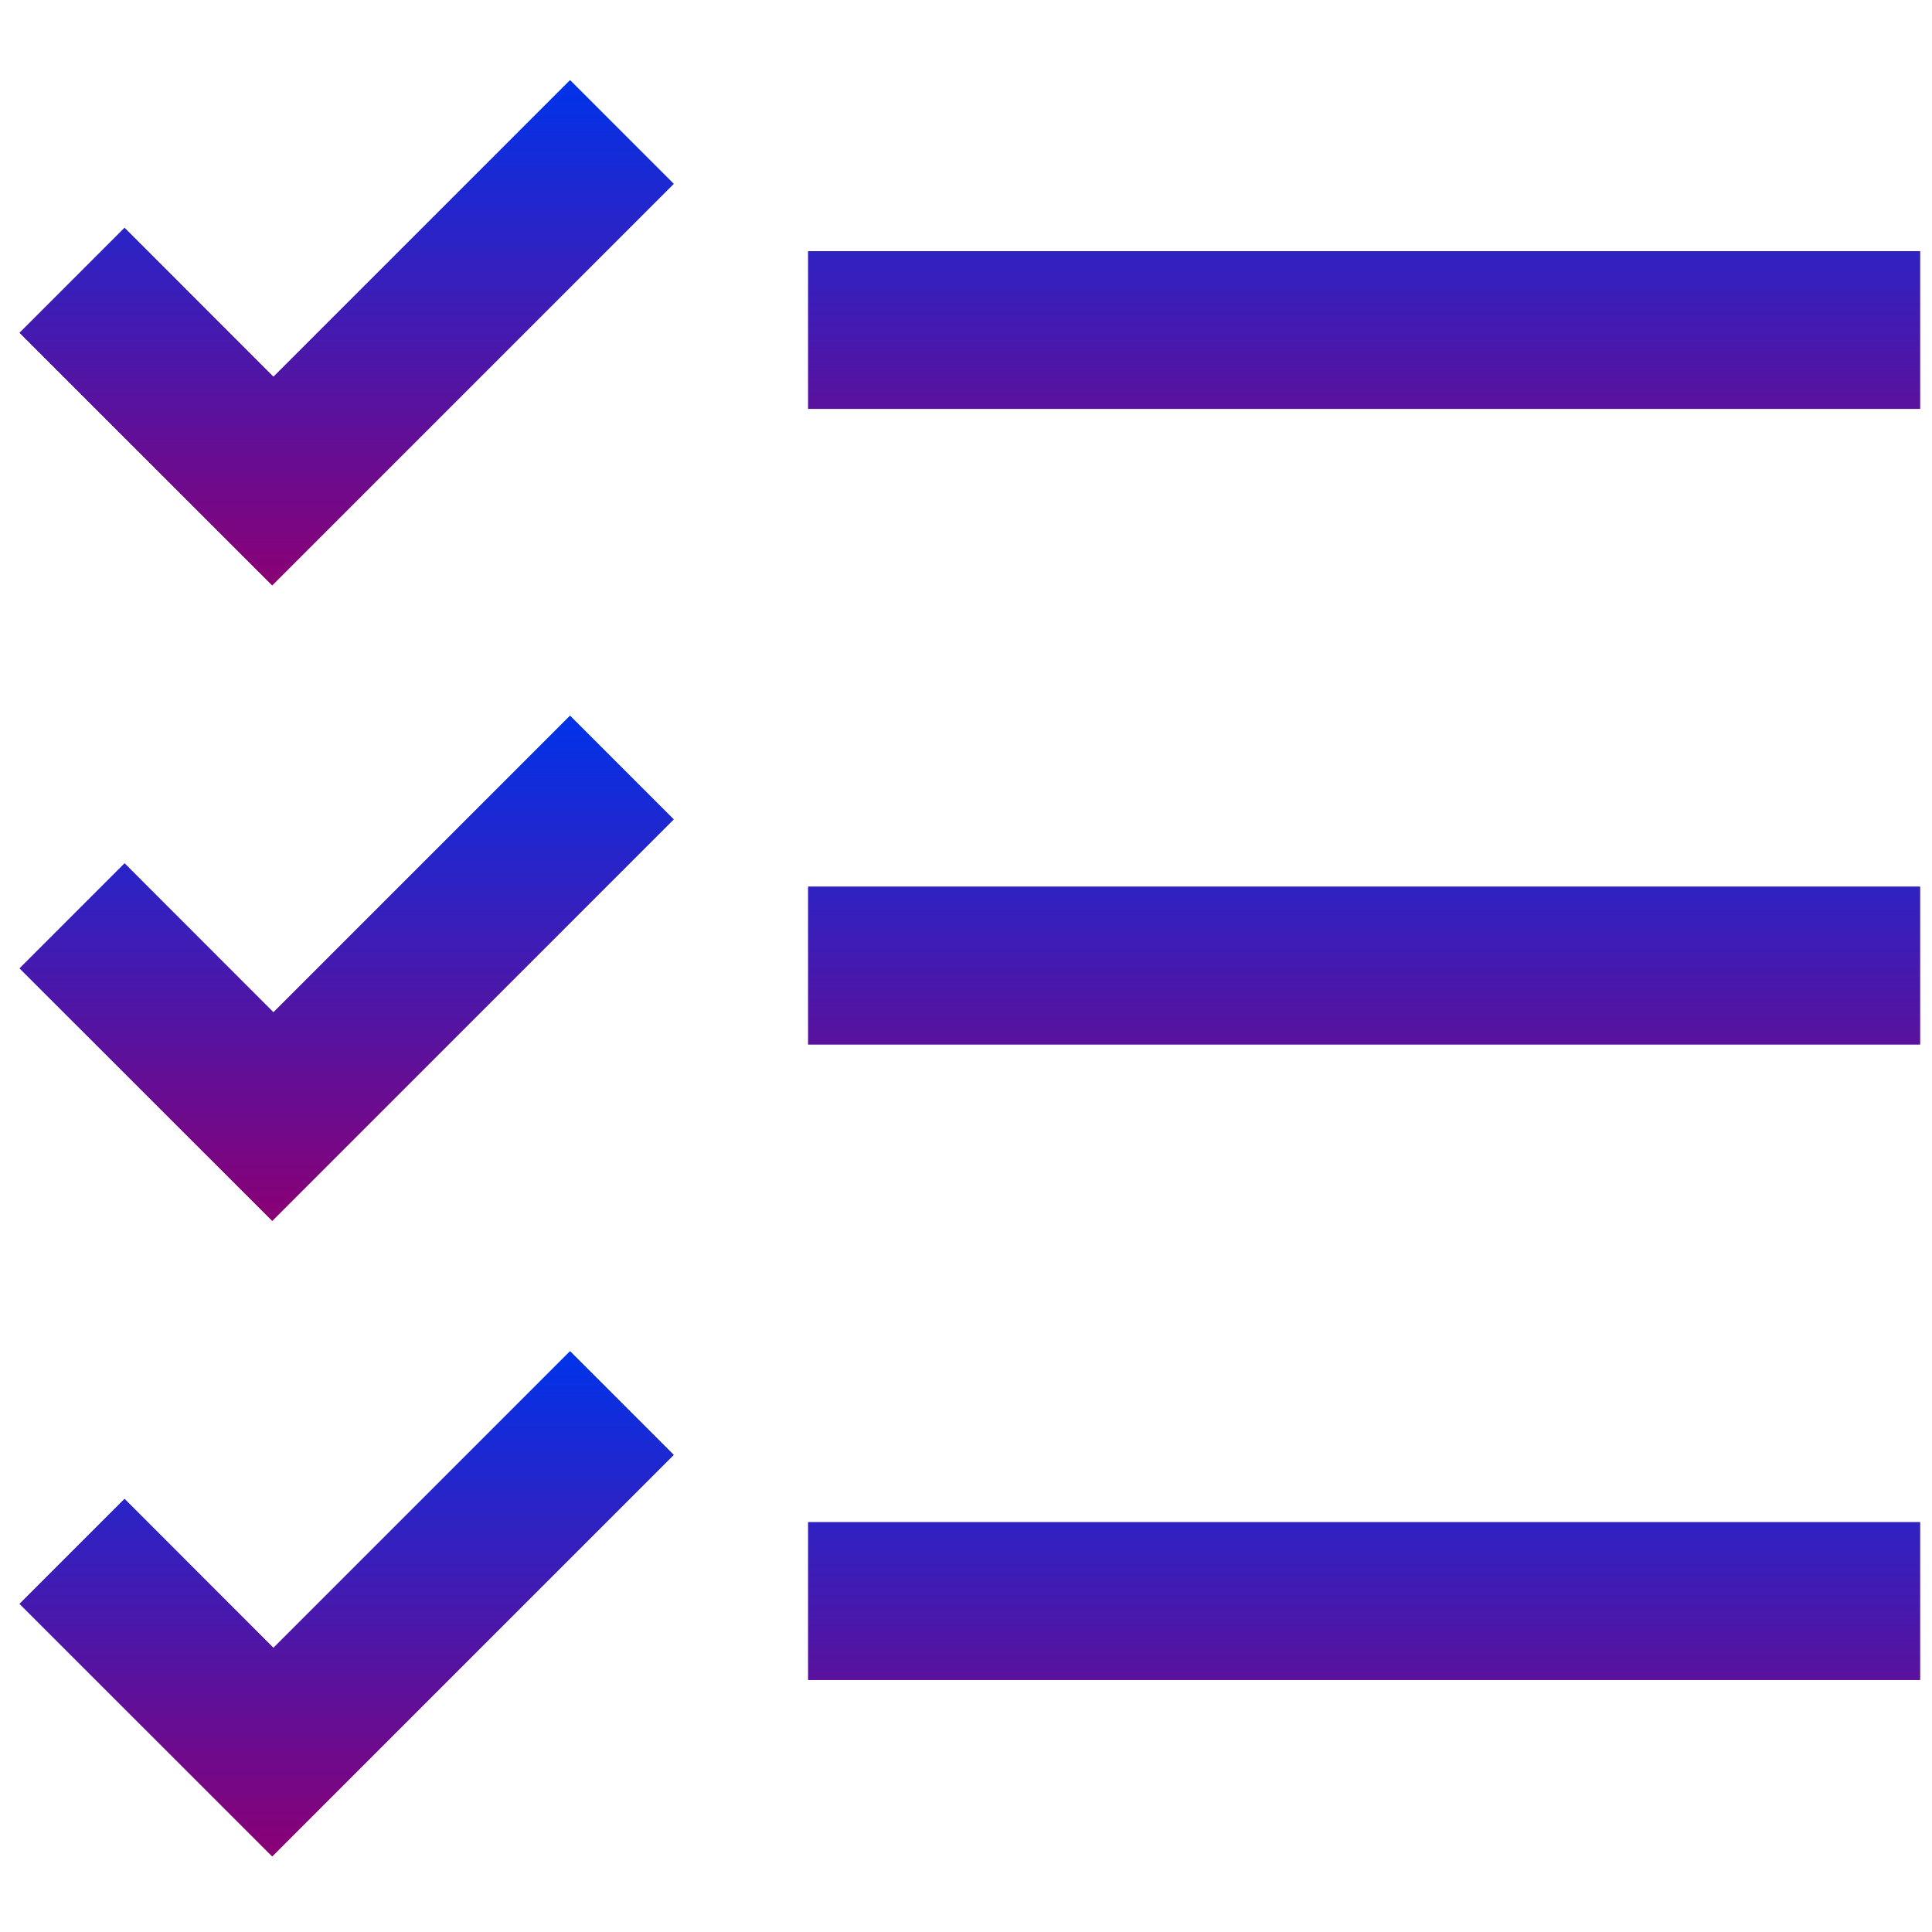 <svg width="19" height="19" viewBox="0 0 19 19" fill="none" xmlns="http://www.w3.org/2000/svg">
<path fill-rule="evenodd" clip-rule="evenodd" d="M2.689 3.706L5.606 0.789L6.625 1.808L2.677 5.756L0.193 3.273L1.225 2.241L2.689 3.706ZM18.882 4.021H7.948V2.47H18.882V4.021Z" fill="url(#paint0_linear_180_831403)"/>
<path fill-rule="evenodd" clip-rule="evenodd" d="M2.689 3.706L5.606 0.789L6.625 1.808L2.677 5.756L0.193 3.273L1.225 2.241L2.689 3.706ZM18.882 4.021H7.948V2.47H18.882V4.021Z" fill="url(#paint1_linear_180_831403)"/>
<path fill-rule="evenodd" clip-rule="evenodd" d="M2.689 16.206L5.606 13.289L6.625 14.308L2.677 18.256L0.193 15.773L1.225 14.741L2.689 16.206ZM18.882 16.521H7.948V14.97H18.882V16.521Z" fill="url(#paint2_linear_180_831403)"/>
<path fill-rule="evenodd" clip-rule="evenodd" d="M2.689 16.206L5.606 13.289L6.625 14.308L2.677 18.256L0.193 15.773L1.225 14.741L2.689 16.206ZM18.882 16.521H7.948V14.97H18.882V16.521Z" fill="url(#paint3_linear_180_831403)"/>
<path fill-rule="evenodd" clip-rule="evenodd" d="M2.689 9.956L5.606 7.039L6.625 8.058L2.677 12.006L0.193 9.523L1.225 8.491L2.689 9.956ZM18.882 10.271H7.948V8.72H18.882V10.271Z" fill="url(#paint4_linear_180_831403)"/>
<path fill-rule="evenodd" clip-rule="evenodd" d="M2.689 9.956L5.606 7.039L6.625 8.058L2.677 12.006L0.193 9.523L1.225 8.491L2.689 9.956ZM18.882 10.271H7.948V8.72H18.882V10.271Z" fill="url(#paint5_linear_180_831403)"/>
<defs>
<linearGradient id="paint0_linear_180_831403" x1="9.538" y1="0.789" x2="9.538" y2="5.756" gradientUnits="userSpaceOnUse">
<stop stop-color="#0033EA"/>
<stop offset="1" stop-color="#8A0074"/>
</linearGradient>
<linearGradient id="paint1_linear_180_831403" x1="9.538" y1="0.789" x2="9.538" y2="5.756" gradientUnits="userSpaceOnUse">
<stop stop-color="#0033EA"/>
<stop offset="1" stop-color="#8A0074"/>
</linearGradient>
<linearGradient id="paint2_linear_180_831403" x1="9.538" y1="13.289" x2="9.538" y2="18.256" gradientUnits="userSpaceOnUse">
<stop stop-color="#0033EA"/>
<stop offset="1" stop-color="#8A0074"/>
</linearGradient>
<linearGradient id="paint3_linear_180_831403" x1="9.538" y1="13.289" x2="9.538" y2="18.256" gradientUnits="userSpaceOnUse">
<stop stop-color="#0033EA"/>
<stop offset="1" stop-color="#8A0074"/>
</linearGradient>
<linearGradient id="paint4_linear_180_831403" x1="9.538" y1="7.039" x2="9.538" y2="12.006" gradientUnits="userSpaceOnUse">
<stop stop-color="#0033EA"/>
<stop offset="1" stop-color="#8A0074"/>
</linearGradient>
<linearGradient id="paint5_linear_180_831403" x1="9.538" y1="7.039" x2="9.538" y2="12.006" gradientUnits="userSpaceOnUse">
<stop stop-color="#0033EA"/>
<stop offset="1" stop-color="#8A0074"/>
</linearGradient>
</defs>
</svg>
